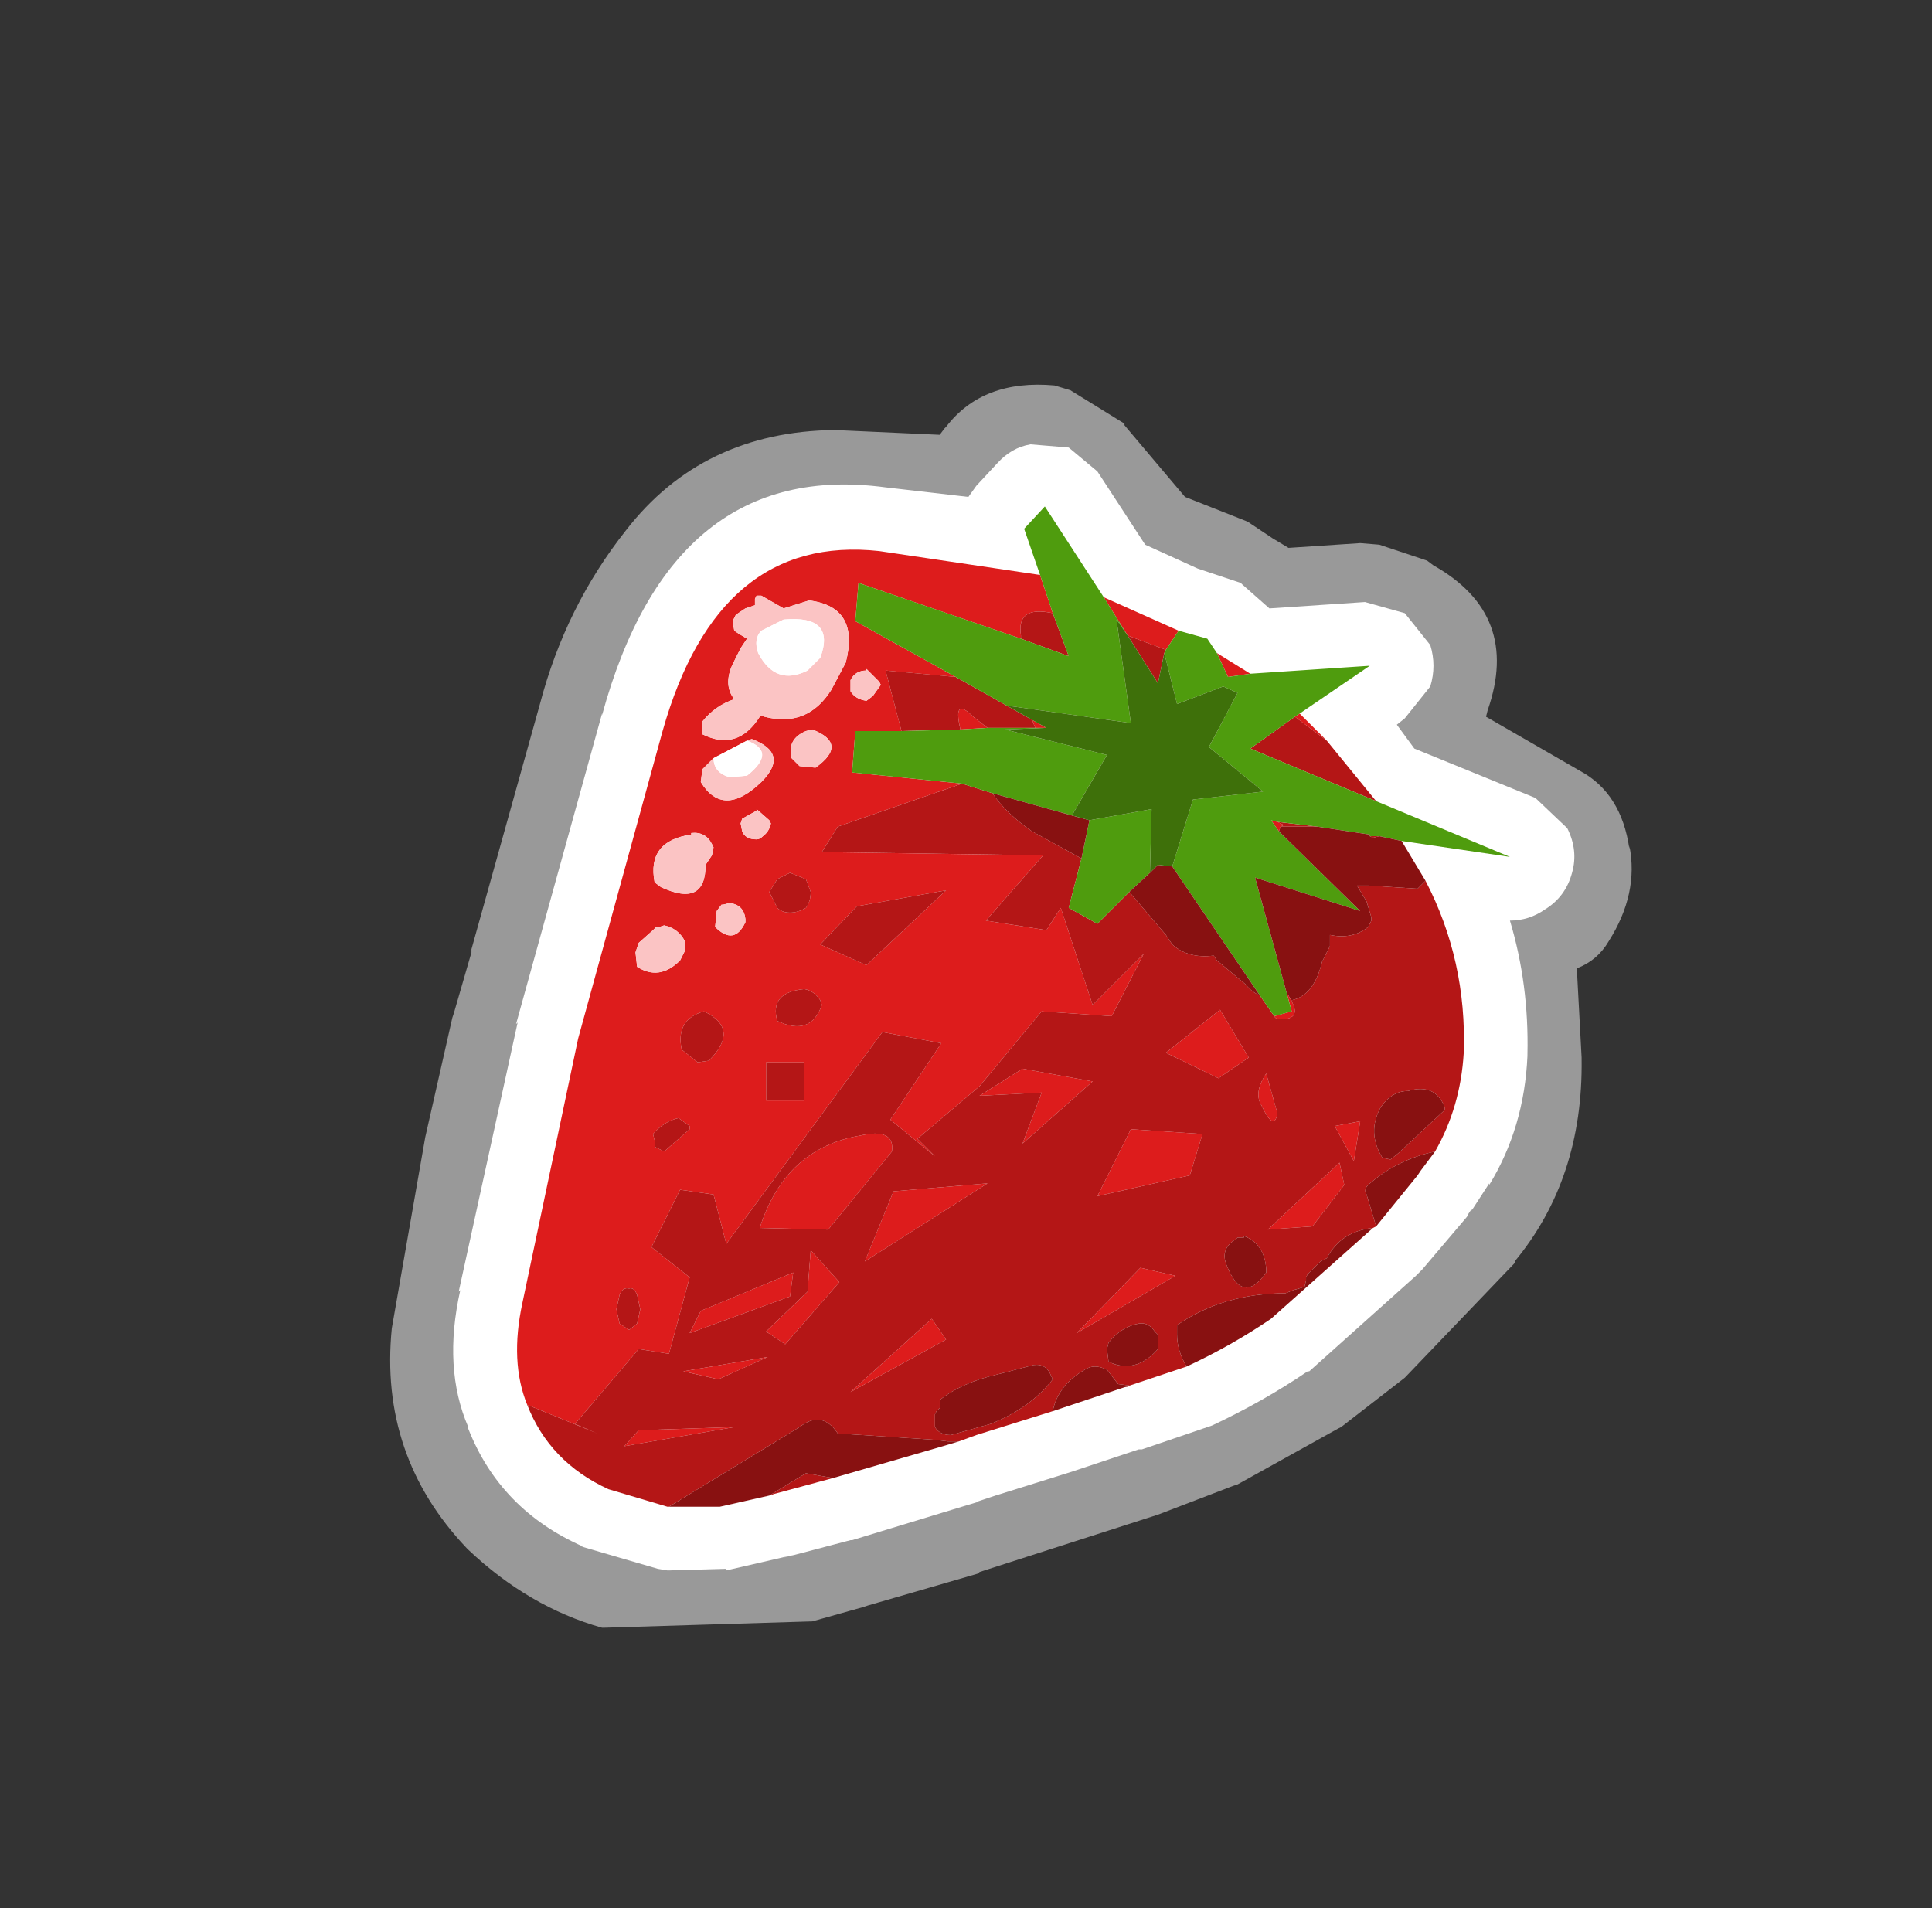 <?xml version="1.0" encoding="UTF-8" standalone="no"?>
<svg xmlns:xlink="http://www.w3.org/1999/xlink" height="59.9px" width="60.65px" xmlns="http://www.w3.org/2000/svg">
  <rect width="100%" height="100%" fill="#333333" stroke="none"/>
  <g transform="matrix(1.0, 0.0, 0.0, 1.0, 29.8, 32.85)">
    <use height="39.4" transform="matrix(1.0, 0.0, 0.0, 1.0, -17.55, -20.75)" width="38.95" xlink:href="#shape0"/>
  </g>
  <defs>
    <g id="shape0" transform="matrix(1.0, 0.0, 0.0, 1.0, 17.55, 20.75)">
      <path d="M14.3 -13.6 L15.1 -12.6 Q15.3 -11.95 15.1 -11.3 L14.3 -10.3 14.05 -10.1 14.6 -9.35 18.4 -7.8 19.4 -6.85 Q19.75 -6.15 19.55 -5.45 19.35 -4.7 18.7 -4.3 18.2 -3.95 17.6 -3.95 18.2 -1.95 18.15 0.25 L18.15 0.3 Q18.05 2.55 16.95 4.35 L16.95 4.3 16.4 5.15 16.4 5.1 16.3 5.25 16.25 5.35 14.85 7.0 14.65 7.2 11.3 10.2 11.25 10.2 Q9.85 11.15 8.25 11.9 L6.05 12.65 5.95 12.65 3.85 13.35 1.45 14.1 0.85 14.3 0.9 14.3 0.4 14.45 -3.05 15.5 -3.1 15.5 -5.0 16.0 -4.85 15.95 -5.2 16.05 -5.05 16.0 -7.0 16.45 -7.0 16.4 -8.8 16.45 -8.85 16.45 -9.15 16.4 -11.55 15.7 -11.5 15.7 Q-14.1 14.55 -15.1 12.0 L-15.1 11.95 Q-15.9 10.1 -15.35 7.65 L-15.4 7.7 -13.55 -0.75 -13.6 -0.7 -10.9 -10.45 -10.9 -10.4 Q-8.7 -18.45 -2.0 -17.55 L0.6 -17.25 0.85 -17.6 1.5 -18.3 Q1.95 -18.8 2.55 -18.9 L3.75 -18.8 4.65 -18.05 6.15 -15.75 7.8 -15.0 9.15 -14.55 9.2 -14.5 10.05 -13.75 13.05 -13.95 14.3 -13.6" fill="#ffffff" fill-rule="evenodd" stroke="none"/>
      <path d="M-0.15 -19.4 L-0.1 -19.45 Q1.05 -20.95 3.3 -20.75 L3.8 -20.6 5.5 -19.55 5.5 -19.5 7.4 -17.25 9.3 -16.5 9.4 -16.45 10.15 -15.95 10.65 -15.65 12.9 -15.8 13.5 -15.75 15.0 -15.25 15.2 -15.1 Q17.95 -13.55 16.9 -10.55 L16.85 -10.35 19.8 -8.65 Q21.1 -7.95 21.35 -6.2 L21.35 -6.3 Q21.65 -4.8 20.7 -3.3 20.35 -2.7 19.7 -2.45 L19.85 0.35 19.85 0.4 Q19.9 4.15 17.75 6.75 L17.75 6.8 14.3 10.4 12.3 11.95 12.2 12.0 9.05 13.75 8.9 13.8 6.55 14.7 0.95 16.5 0.9 16.55 -2.55 17.55 -2.7 17.6 -4.3 18.05 -10.85 18.25 -10.9 18.25 Q-13.2 17.6 -15.1 15.8 L-15.15 15.75 Q-17.9 12.85 -17.5 8.85 L-16.45 2.85 -15.6 -0.9 -15.55 -1.05 -15.0 -2.95 -15.0 -3.05 -12.85 -10.75 Q-12.05 -13.8 -10.15 -16.2 -7.75 -19.3 -3.6 -19.35 L-0.3 -19.2 -0.15 -19.4" fill="#ffffff" fill-opacity="0.502" fill-rule="evenodd" stroke="none"/>
      <path d="M4.85 -14.1 L7.2 -13.05 6.8 -12.45 5.6 -12.9 4.85 -14.1 M8.4 -12.35 L9.45 -11.7 8.75 -11.6 8.4 -12.35 M11.0 -10.45 L11.85 -9.6 10.85 -10.35 11.0 -10.45 M-13.25 11.25 Q-13.8 9.9 -13.4 8.05 L-11.65 -0.25 -9.0 -9.9 Q-7.25 -16.1 -2.2 -15.55 L2.85 -14.8 3.25 -13.6 Q2.1 -13.85 2.25 -12.9 L2.25 -12.8 -2.85 -14.55 -2.95 -13.35 0.2 -11.6 -2.0 -11.8 -1.5 -9.9 -2.95 -9.9 -3.05 -8.6 0.4 -8.25 -3.5 -6.9 -4.0 -6.1 2.95 -6.0 1.15 -3.95 3.05 -3.65 3.5 -4.35 4.5 -1.3 6.1 -2.9 5.1 -0.95 2.9 -1.1 0.95 1.25 -1.0 2.9 -0.45 3.45 -1.85 2.3 -0.25 -0.1 -2.1 -0.45 -7.0 6.2 -7.4 4.65 -8.45 4.5 -9.35 6.3 -8.15 7.25 -8.8 9.65 -9.75 9.5 -11.75 11.85 -11.05 12.15 -13.25 11.25 M2.6 -10.25 L3.05 -10.0 2.7 -10.0 2.6 -10.25 M10.2 -0.95 L10.75 -1.1 10.6 -1.65 10.65 -1.6 10.7 -1.5 Q11.1 -0.85 10.4 -0.85 10.25 -0.85 10.2 -0.95 M10.35 -6.75 L10.1 -7.1 10.3 -7.05 10.5 -6.95 10.4 -6.9 10.35 -6.75 M1.2 -10.0 L0.35 -9.95 Q0.1 -11.0 0.75 -10.35 L1.2 -10.0 M11.4 5.65 L10.0 5.75 12.25 3.65 12.4 4.35 11.4 5.65 M12.7 3.6 L12.1 2.5 12.9 2.35 12.7 3.6 M7.55 4.05 L4.65 4.7 5.7 2.6 7.95 2.75 7.55 4.05 M6.8 0.2 L8.5 -1.15 9.4 0.35 8.45 1.0 6.8 0.2 M9.95 0.85 L10.3 2.1 Q10.2 2.7 9.8 1.85 9.55 1.45 9.95 0.85 M4.5 1.1 L2.3 3.05 2.9 1.45 0.95 1.55 2.3 0.7 4.5 1.1 M7.1 7.2 L4.0 9.0 6.0 6.95 7.1 7.2 M-6.05 -14.15 L-6.1 -14.05 -6.1 -13.95 -6.1 -13.85 -6.4 -13.75 -6.7 -13.55 -6.8 -13.35 -6.75 -13.05 -6.6 -12.95 -6.35 -12.8 -6.55 -12.5 -6.8 -12.0 Q-7.1 -11.35 -6.75 -10.9 -7.35 -10.7 -7.75 -10.2 L-7.75 -10.0 -7.75 -9.9 -7.75 -9.8 Q-6.65 -9.25 -5.95 -10.35 L-5.95 -10.4 -5.8 -10.35 Q-4.45 -10.0 -3.7 -11.2 L-3.25 -12.05 Q-2.8 -13.8 -4.4 -14.0 L-5.2 -13.75 -5.9 -14.15 -6.05 -14.15 M-2.15 -11.35 L-2.2 -11.45 -2.6 -11.85 -2.6 -11.8 Q-2.95 -11.8 -3.1 -11.5 L-3.1 -11.35 -3.1 -11.15 Q-2.95 -10.9 -2.6 -10.85 L-2.4 -11.0 -2.15 -11.35 M-7.4 -9.05 L-7.75 -8.7 -7.8 -8.3 Q-7.1 -7.15 -5.9 -8.3 -5.0 -9.2 -6.2 -9.65 L-6.35 -9.6 -7.4 -9.05 M-4.3 -9.95 L-4.5 -9.9 Q-5.1 -9.65 -4.95 -9.05 L-4.7 -8.8 -4.2 -8.75 Q-3.15 -9.5 -4.3 -9.95 M-6.55 -7.0 L-6.5 -6.75 Q-6.4 -6.5 -6.05 -6.5 -5.95 -6.5 -5.85 -6.6 -5.65 -6.75 -5.6 -7.0 L-5.65 -7.1 -6.05 -7.45 -6.05 -7.4 -6.5 -7.15 -6.55 -7.0 M-8.1 -6.7 L-8.1 -6.65 Q-9.5 -6.45 -9.25 -5.15 L-9.05 -5.0 Q-7.65 -4.35 -7.65 -5.7 L-7.45 -6.0 -7.4 -6.25 -7.45 -6.35 Q-7.65 -6.75 -8.1 -6.7 M-5.65 -4.85 L-5.4 -4.35 Q-5.25 -4.2 -5.0 -4.2 -4.75 -4.2 -4.5 -4.35 -4.35 -4.55 -4.35 -4.85 L-4.5 -5.25 -5.0 -5.45 -5.4 -5.25 -5.65 -4.85 M-8.3 -3.3 Q-8.5 -3.7 -8.95 -3.8 L-9.1 -3.75 -9.2 -3.75 -9.3 -3.65 -9.75 -3.25 -9.85 -2.95 -9.8 -2.5 Q-9.1 -2.05 -8.45 -2.7 L-8.3 -3.0 -8.3 -3.2 -8.3 -3.3 M-6.9 -4.5 L-7.1 -4.45 -7.15 -4.45 -7.3 -4.25 -7.35 -3.75 Q-6.75 -3.15 -6.4 -3.9 L-6.4 -4.0 Q-6.45 -4.45 -6.9 -4.5 M-4.05 -3.2 L-2.6 -2.55 -0.1 -4.9 -2.9 -4.4 -4.05 -3.2 M-4.05 -1.45 Q-4.25 -1.75 -4.55 -1.8 -5.65 -1.7 -5.4 -0.8 -4.35 -0.3 -4.0 -1.3 L-4.05 -1.45 M-1.8 3.3 L-3.8 5.75 -5.95 5.7 Q-5.15 3.2 -2.8 2.8 -1.7 2.55 -1.8 3.3 M-4.55 0.5 L-5.75 0.5 -5.75 1.7 -4.55 1.7 -4.55 0.5 M-7.9 0.5 L-7.55 0.45 Q-6.55 -0.55 -7.7 -1.1 -8.6 -0.85 -8.4 0.1 L-7.9 0.5 M-8.15 2.5 L-8.5 2.25 Q-8.95 2.35 -9.3 2.75 L-9.25 2.95 -9.25 3.15 -8.95 3.3 -8.15 2.6 -8.15 2.5 M-9.8 7.8 Q-9.9 7.55 -10.05 7.6 -10.25 7.55 -10.35 7.8 L-10.45 8.25 -10.35 8.7 -10.05 8.9 -9.8 8.7 -9.7 8.25 -9.8 7.8 M-7.8 8.3 L-4.9 7.1 -5.0 7.85 -8.15 9.0 -7.8 8.3 M-7.25 10.45 L-8.35 10.2 -5.7 9.75 -7.25 10.45 M-6.75 11.95 L-10.2 12.55 -9.75 12.05 -6.75 11.95 M-5.75 8.95 L-4.45 7.7 -4.35 6.4 -3.45 7.4 -5.15 9.35 -5.75 8.95 M-0.1 9.2 L-3.1 10.85 -0.55 8.55 -0.1 9.2 M-1.75 4.55 L1.2 4.3 -2.65 6.75 -1.75 4.55" fill="#dd1c1c" fill-rule="evenodd" stroke="none"/>
      <path d="M11.85 -9.6 L13.4 -7.7 9.45 -9.35 10.85 -10.35 11.85 -9.6 M14.95 -5.2 Q16.25 -2.7 16.15 0.2 16.05 1.9 15.25 3.3 14.05 3.55 13.15 4.35 13.0 4.5 13.1 4.65 L13.4 5.65 13.3 5.7 Q12.3 5.8 11.85 6.65 L11.65 6.75 11.25 7.15 11.2 7.25 11.2 7.35 11.15 7.55 10.8 7.65 10.55 7.75 Q8.6 7.75 7.15 8.75 L7.15 9.05 Q7.15 9.55 7.45 10.05 L5.5 10.7 5.7 10.65 5.3 10.6 4.95 10.15 Q4.55 9.95 4.25 10.15 3.4 10.65 3.25 11.45 L0.85 12.2 0.3 12.4 -0.05 12.4 -0.45 12.35 -3.5 12.15 Q-4.0 11.4 -4.7 11.95 L-8.8 14.45 -8.85 14.45 -10.7 13.9 Q-12.55 13.05 -13.25 11.25 L-11.05 12.15 -11.75 11.85 -9.75 9.5 -8.8 9.65 -8.15 7.25 -9.35 6.3 -8.45 4.5 -7.4 4.65 -7.0 6.2 -2.1 -0.45 -0.25 -0.1 -1.85 2.3 -0.45 3.45 -1.0 2.9 0.95 1.25 2.9 -1.1 5.1 -0.95 6.1 -2.9 4.5 -1.3 3.5 -4.35 3.05 -3.65 1.15 -3.95 2.95 -6.0 -4.0 -6.1 -3.5 -6.9 0.4 -8.25 1.35 -7.95 Q1.8 -7.3 2.6 -6.75 L4.15 -5.9 3.75 -4.35 4.65 -3.85 5.65 -4.85 5.95 -4.5 6.8 -3.5 7.0 -3.2 Q7.5 -2.75 8.3 -2.85 L8.4 -2.7 9.3 -1.95 Q9.5 -1.7 9.75 -1.6 L10.2 -0.95 Q10.25 -0.85 10.4 -0.85 11.1 -0.85 10.7 -1.5 L10.75 -1.45 Q11.45 -1.6 11.7 -2.65 L11.95 -3.15 11.95 -3.5 Q12.65 -3.35 13.15 -3.75 L13.2 -3.85 13.25 -3.95 13.25 -4.05 13.1 -4.55 12.8 -5.05 13.15 -5.05 14.7 -4.95 14.95 -5.2 M-3.65 13.55 L-5.5 14.05 -5.65 14.1 -4.5 13.4 -3.65 13.55 M3.25 -13.6 L3.75 -12.25 2.25 -12.8 2.25 -12.9 Q2.1 -13.85 3.25 -13.6 M0.2 -11.6 L1.8 -10.7 2.6 -10.25 2.7 -10.0 1.2 -10.0 0.75 -10.35 Q0.1 -11.0 0.35 -9.95 L-1.5 -9.9 -2.0 -11.8 0.2 -11.6 M5.6 -12.9 L6.8 -12.45 6.75 -12.35 6.55 -11.4 5.6 -12.9 M10.3 -7.05 L11.55 -6.9 10.4 -6.9 10.5 -6.95 10.3 -7.05 M13.2 -6.6 L13.5 -6.6 13.3 -6.55 13.2 -6.6 M15.55 2.0 L15.55 1.9 Q15.25 1.15 14.4 1.4 13.9 1.4 13.55 1.9 13.1 2.7 13.6 3.5 L13.85 3.55 14.1 3.35 15.55 2.0 M11.4 5.65 L12.4 4.35 12.25 3.65 10.0 5.75 11.4 5.65 M12.7 3.6 L12.9 2.35 12.1 2.5 12.7 3.6 M6.8 0.2 L8.45 1.0 9.4 0.35 8.5 -1.15 6.8 0.2 M7.55 4.05 L7.95 2.75 5.7 2.6 4.65 4.7 7.55 4.05 M9.25 5.95 L9.25 6.0 9.05 6.0 9.0 6.05 Q8.5 6.35 8.7 6.85 9.2 8.15 9.95 7.1 L9.95 7.0 Q9.9 6.2 9.25 5.95 M4.5 1.1 L2.3 0.7 0.95 1.55 2.9 1.45 2.3 3.05 4.5 1.1 M9.95 0.85 Q9.55 1.45 9.8 1.85 10.2 2.7 10.3 2.1 L9.95 0.85 M5.0 9.3 L4.95 9.5 5.0 9.9 Q5.85 10.3 6.55 9.5 L6.55 9.25 6.55 9.05 6.45 8.95 Q6.25 8.65 5.95 8.7 5.4 8.8 5.0 9.3 M0.05 12.2 L1.3 11.85 Q2.55 11.35 3.25 10.45 L3.2 10.35 Q3.05 9.95 2.65 10.0 L1.5 10.3 Q0.4 10.55 -0.3 11.1 L-0.3 11.2 -0.3 11.35 -0.4 11.45 -0.45 11.55 -0.45 11.7 -0.45 11.8 -0.45 11.95 Q-0.3 12.2 0.05 12.2 M7.1 7.2 L6.0 6.95 4.0 9.0 7.1 7.2 M-5.65 -4.85 L-5.4 -5.25 -5.0 -5.45 -4.5 -5.25 -4.35 -4.85 Q-4.35 -4.55 -4.5 -4.35 -4.75 -4.2 -5.0 -4.2 -5.25 -4.2 -5.4 -4.35 L-5.65 -4.85 M-0.1 9.2 L-0.55 8.55 -3.1 10.85 -0.1 9.2 M-5.75 8.95 L-5.15 9.35 -3.45 7.4 -4.35 6.4 -4.45 7.7 -5.75 8.95 M-6.75 11.95 L-9.75 12.05 -10.2 12.55 -6.75 11.95 M-7.25 10.45 L-5.7 9.75 -8.35 10.2 -7.25 10.45 M-7.8 8.3 L-8.15 9.0 -5.0 7.85 -4.9 7.1 -7.8 8.3 M-9.8 7.8 L-9.7 8.25 -9.8 8.7 -10.05 8.9 -10.35 8.7 -10.45 8.25 -10.35 7.8 Q-10.25 7.55 -10.05 7.6 -9.9 7.55 -9.8 7.8 M-8.15 2.5 L-8.15 2.6 -8.95 3.3 -9.25 3.15 -9.25 2.95 -9.3 2.75 Q-8.95 2.35 -8.5 2.25 L-8.15 2.5 M-7.9 0.5 L-8.4 0.1 Q-8.6 -0.85 -7.7 -1.1 -6.55 -0.55 -7.55 0.45 L-7.9 0.5 M-4.55 0.5 L-4.55 1.7 -5.75 1.7 -5.75 0.5 -4.55 0.5 M-1.8 3.3 Q-1.7 2.55 -2.8 2.8 -5.15 3.2 -5.95 5.7 L-3.8 5.75 -1.8 3.3 M-4.05 -1.45 L-4.0 -1.3 Q-4.35 -0.3 -5.4 -0.8 -5.65 -1.7 -4.55 -1.8 -4.25 -1.75 -4.05 -1.45 M-4.05 -3.2 L-2.9 -4.4 -0.1 -4.9 -2.6 -2.55 -4.05 -3.2 M-1.75 4.55 L-2.65 6.75 1.2 4.3 -1.75 4.55" fill="#b41616" fill-rule="evenodd" stroke="none"/>
      <path d="M2.85 -14.8 L2.35 -16.25 3.0 -16.95 4.85 -14.1 5.6 -12.9 5.25 -13.4 5.7 -10.15 1.8 -10.7 0.2 -11.6 -2.95 -13.35 -2.85 -14.55 2.25 -12.8 3.75 -12.25 3.25 -13.6 2.85 -14.8 M7.2 -13.05 L8.1 -12.8 8.4 -12.35 8.75 -11.6 9.45 -11.7 13.2 -11.95 11.0 -10.45 10.85 -10.35 9.45 -9.35 13.4 -7.7 17.6 -5.95 14.2 -6.45 13.5 -6.6 13.2 -6.6 13.2 -6.65 11.55 -6.9 10.3 -7.05 10.1 -7.1 10.35 -6.75 12.9 -4.25 9.6 -5.3 10.6 -1.65 10.75 -1.1 10.2 -0.95 9.75 -1.6 7.0 -5.65 7.65 -7.75 9.85 -8.0 8.15 -9.4 9.05 -11.1 8.6 -11.3 7.15 -10.75 6.75 -12.35 6.8 -12.45 7.2 -13.05 M3.05 -10.0 L1.75 -9.95 4.95 -9.15 3.85 -7.25 1.35 -7.95 0.4 -8.25 -3.05 -8.6 -2.95 -9.9 -1.5 -9.9 0.35 -9.95 1.2 -10.0 2.7 -10.0 3.05 -10.0 M4.4 -7.1 L6.35 -7.45 6.3 -5.45 5.65 -4.85 4.65 -3.85 3.75 -4.35 4.15 -5.9 4.4 -7.1" fill="#4f9c0e" fill-rule="evenodd" stroke="none"/>
      <path d="M-6.05 -14.15 L-5.9 -14.15 -5.2 -13.75 -4.4 -14.0 Q-2.8 -13.8 -3.25 -12.05 L-3.7 -11.2 Q-4.45 -10.0 -5.8 -10.35 L-5.95 -10.4 -5.95 -10.35 Q-6.65 -9.25 -7.75 -9.8 L-7.75 -9.9 -7.75 -10.0 -7.75 -10.2 Q-7.35 -10.7 -6.75 -10.9 -7.1 -11.35 -6.8 -12.0 L-6.55 -12.5 -6.35 -12.8 -6.6 -12.95 -6.75 -13.05 -6.8 -13.35 -6.7 -13.55 -6.4 -13.75 -6.1 -13.85 -6.1 -13.95 -6.1 -14.05 -6.05 -14.15 M-5.2 -13.4 L-5.9 -13.05 Q-6.15 -12.8 -6.0 -12.35 -5.45 -11.3 -4.45 -11.8 L-4.05 -12.2 Q-3.55 -13.55 -5.2 -13.4 M-2.15 -11.35 L-2.4 -11.0 -2.6 -10.85 Q-2.95 -10.9 -3.1 -11.15 L-3.1 -11.35 -3.1 -11.5 Q-2.95 -11.8 -2.6 -11.8 L-2.6 -11.85 -2.2 -11.45 -2.15 -11.35 M-4.3 -9.95 Q-3.15 -9.5 -4.2 -8.75 L-4.7 -8.8 -4.95 -9.05 Q-5.1 -9.65 -4.5 -9.9 L-4.3 -9.95 M-6.35 -9.6 L-6.2 -9.65 Q-5.0 -9.2 -5.9 -8.3 -7.1 -7.15 -7.8 -8.3 L-7.75 -8.7 -7.4 -9.05 Q-7.4 -8.6 -6.9 -8.45 L-6.35 -8.5 Q-5.4 -9.25 -6.35 -9.6 M-8.1 -6.7 Q-7.65 -6.75 -7.45 -6.35 L-7.4 -6.25 -7.45 -6.0 -7.65 -5.7 Q-7.65 -4.35 -9.05 -5.0 L-9.25 -5.15 Q-9.5 -6.45 -8.1 -6.65 L-8.1 -6.7 M-6.55 -7.0 L-6.5 -7.15 -6.05 -7.4 -6.05 -7.45 -5.65 -7.1 -5.6 -7.0 Q-5.65 -6.75 -5.85 -6.6 -5.95 -6.5 -6.05 -6.5 -6.4 -6.5 -6.5 -6.75 L-6.55 -7.0 M-6.9 -4.5 Q-6.45 -4.45 -6.4 -4.0 L-6.4 -3.9 Q-6.75 -3.15 -7.35 -3.75 L-7.3 -4.25 -7.15 -4.45 -7.1 -4.45 -6.9 -4.5 M-8.3 -3.3 L-8.3 -3.2 -8.3 -3.0 -8.45 -2.7 Q-9.1 -2.05 -9.8 -2.5 L-9.85 -2.95 -9.75 -3.25 -9.3 -3.65 -9.2 -3.75 -9.1 -3.75 -8.95 -3.8 Q-8.5 -3.7 -8.3 -3.3" fill="#fbc4c4" fill-rule="evenodd" stroke="none"/>
      <path d="M-5.2 -13.4 Q-3.55 -13.55 -4.05 -12.2 L-4.45 -11.8 Q-5.45 -11.3 -6.0 -12.35 -6.15 -12.8 -5.9 -13.05 L-5.2 -13.4 M-7.4 -9.05 L-6.35 -9.6 Q-5.4 -9.25 -6.35 -8.5 L-6.9 -8.45 Q-7.4 -8.6 -7.4 -9.05" fill="#ffffff" fill-rule="evenodd" stroke="none"/>
      <path d="M14.2 -6.45 L14.95 -5.2 14.7 -4.95 13.15 -5.05 12.8 -5.05 13.1 -4.55 13.25 -4.05 13.25 -3.95 13.2 -3.85 13.15 -3.75 Q12.65 -3.35 11.95 -3.5 L11.95 -3.15 11.7 -2.65 Q11.45 -1.6 10.75 -1.45 L10.7 -1.5 10.65 -1.6 10.6 -1.65 9.6 -5.3 12.9 -4.25 10.35 -6.75 10.4 -6.9 11.55 -6.9 13.2 -6.65 13.2 -6.6 13.3 -6.55 13.5 -6.6 14.2 -6.45 M15.25 3.3 L14.8 3.9 14.7 4.05 13.4 5.65 13.1 4.65 Q13.0 4.5 13.15 4.35 14.05 3.55 15.25 3.3 M13.3 5.7 L10.1 8.55 Q8.85 9.4 7.45 10.05 7.15 9.55 7.15 9.05 L7.15 8.75 Q8.6 7.75 10.55 7.75 L10.8 7.65 11.15 7.55 11.2 7.35 11.2 7.25 11.25 7.15 11.65 6.75 11.85 6.65 Q12.3 5.8 13.3 5.7 M5.5 10.7 L3.25 11.45 Q3.4 10.65 4.25 10.15 4.55 9.95 4.95 10.15 L5.3 10.6 5.7 10.65 5.5 10.7 M0.3 12.4 L-0.2 12.55 -3.65 13.55 -4.5 13.4 -5.65 14.1 -7.2 14.45 -8.8 14.45 -4.7 11.95 Q-4.0 11.4 -3.5 12.15 L-0.45 12.35 -0.05 12.4 0.3 12.4 M3.85 -7.25 L4.4 -7.1 4.15 -5.9 2.6 -6.75 Q1.8 -7.3 1.35 -7.95 L3.85 -7.25 M6.3 -5.45 L6.55 -5.7 7.0 -5.65 9.75 -1.6 Q9.5 -1.7 9.3 -1.95 L8.4 -2.7 8.3 -2.85 Q7.5 -2.75 7.0 -3.2 L6.8 -3.5 5.95 -4.5 5.65 -4.85 6.3 -5.45 M15.55 2.0 L14.1 3.35 13.85 3.55 13.6 3.5 Q13.1 2.7 13.55 1.9 13.9 1.4 14.4 1.4 15.25 1.15 15.55 1.9 L15.55 2.0 M9.25 5.95 Q9.9 6.2 9.95 7.0 L9.95 7.1 Q9.2 8.15 8.7 6.85 8.5 6.35 9.0 6.05 L9.05 6.0 9.25 6.0 9.25 5.95 M0.05 12.2 Q-0.3 12.2 -0.45 11.95 L-0.45 11.8 -0.45 11.7 -0.45 11.55 -0.4 11.45 -0.3 11.35 -0.3 11.2 -0.3 11.1 Q0.4 10.55 1.5 10.3 L2.65 10.0 Q3.05 9.95 3.2 10.35 L3.25 10.45 Q2.55 11.35 1.3 11.85 L0.05 12.2 M5.0 9.3 Q5.4 8.8 5.95 8.7 6.25 8.65 6.45 8.95 L6.55 9.05 6.55 9.25 6.55 9.5 Q5.85 10.3 5.0 9.9 L4.95 9.5 5.0 9.3" fill="#881111" fill-rule="evenodd" stroke="none"/>
      <path d="M1.8 -10.7 L5.7 -10.15 5.25 -13.4 5.6 -12.9 6.55 -11.4 6.75 -12.35 7.15 -10.75 8.6 -11.3 9.05 -11.1 8.15 -9.4 9.85 -8.0 7.65 -7.75 7.0 -5.65 6.55 -5.7 6.3 -5.45 6.35 -7.45 4.4 -7.1 3.85 -7.25 4.95 -9.15 1.75 -9.95 3.05 -10.0 2.6 -10.25 1.8 -10.7" fill="#3e700a" fill-rule="evenodd" stroke="none"/>
    </g>
  </defs>
</svg>
